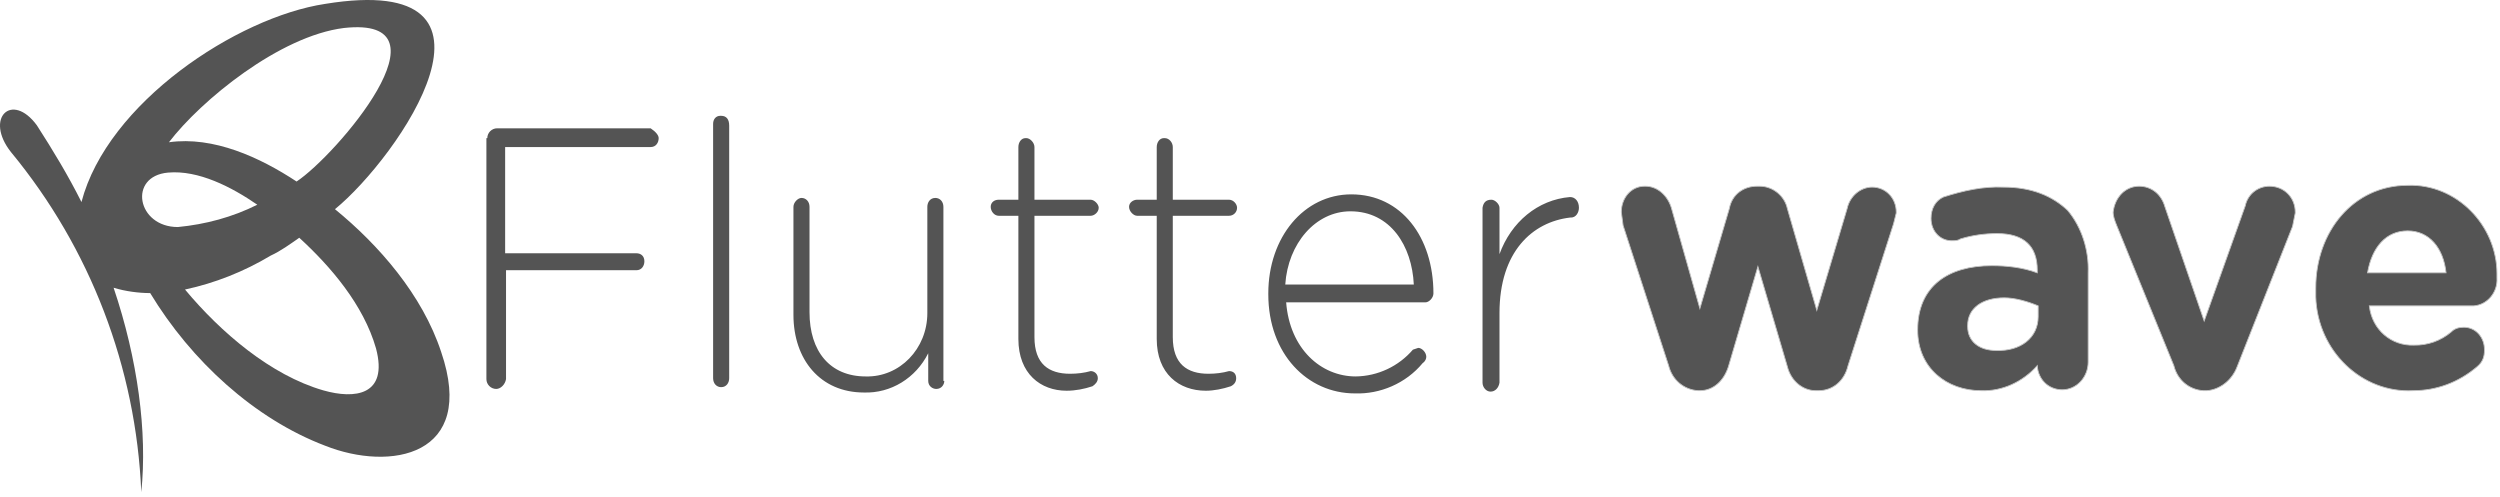 <svg width="196" height="39" viewBox="0 0 196 39" fill="none" xmlns="http://www.w3.org/2000/svg">
<path d="M26.261 16.4C31.229 12.341 41.376 -2.284 25.491 0.305C18.563 1.355 8.416 8.073 6.387 15.84C5.337 13.741 4.148 11.782 2.888 9.822C0.929 7.163 -1.241 9.262 0.859 11.922C7.082 19.456 10.67 28.82 11.076 38.583C11.565 33.895 10.796 28.157 8.906 22.558C9.816 22.838 10.866 22.978 11.775 22.978C14.994 28.297 19.963 32.845 25.491 34.944C30.6 36.974 37.388 35.784 34.588 27.597C33.119 23.118 29.69 19.199 26.261 16.4ZM26.961 2.195C35.778 1.215 26.331 12.201 23.252 14.231C20.383 12.341 16.744 10.662 13.245 11.152C15.764 7.863 21.922 2.824 26.961 2.195ZM13.175 13.531C15.554 13.321 18.143 14.651 20.173 16.05C18.213 17.03 16.114 17.59 13.945 17.8C10.726 17.8 10.026 13.811 13.175 13.531ZM25.351 30.606C21.223 29.416 17.304 26.057 14.505 22.698C16.814 22.208 19.123 21.299 21.223 20.039C21.992 19.689 22.762 19.129 23.462 18.64C25.911 20.879 28.5 23.888 29.48 27.317C30.46 31.026 27.8 31.306 25.351 30.606Z" fill="#545454"/>
<path d="M51.01 10.059H38.974C38.554 10.059 38.204 10.409 38.204 10.829H38.134V29.723C38.134 30.143 38.484 30.493 38.904 30.493C39.253 30.493 39.603 30.143 39.673 29.723V21.186H49.89C50.31 21.186 50.52 20.836 50.52 20.486C50.52 20.066 50.24 19.856 49.89 19.856H39.603V11.529H51.01C51.43 11.529 51.64 11.179 51.64 10.829C51.64 10.619 51.43 10.339 51.01 10.059ZM56.538 9.08H56.468C56.118 9.08 55.908 9.36 55.908 9.709V29.653C55.908 30.073 56.188 30.353 56.538 30.353C56.958 30.353 57.168 30.003 57.168 29.653V9.849C57.168 9.36 56.958 9.08 56.538 9.08ZM73.963 16.217C73.963 15.797 73.683 15.518 73.333 15.518C72.913 15.518 72.703 15.867 72.703 16.217V24.545C72.703 27.344 70.534 29.583 67.875 29.513C65.076 29.513 63.466 27.554 63.466 24.475V16.217C63.466 15.797 63.186 15.518 62.836 15.518C62.556 15.518 62.206 15.867 62.206 16.217V24.685C62.206 28.184 64.306 30.773 67.735 30.773C69.834 30.843 71.793 29.653 72.773 27.694V29.863C72.773 30.283 73.123 30.493 73.403 30.493C73.823 30.493 74.033 30.143 74.033 29.863H73.963V16.217ZM85.509 16.917C85.789 16.917 86.139 16.637 86.139 16.287C86.139 16.008 85.789 15.658 85.509 15.658H81.101V11.529C81.101 11.179 80.751 10.829 80.471 10.829H80.401C80.051 10.829 79.841 11.179 79.841 11.529V15.658H78.302C77.952 15.658 77.672 15.867 77.672 16.217C77.672 16.567 77.952 16.917 78.302 16.917H79.841V26.574C79.841 29.303 81.591 30.633 83.62 30.633C84.32 30.633 85.019 30.493 85.649 30.283C85.859 30.143 86.069 29.933 86.069 29.653C86.069 29.303 85.789 29.093 85.509 29.093C85.019 29.233 84.46 29.303 83.9 29.303C82.22 29.303 81.101 28.534 81.101 26.434V16.917H85.509ZM96.356 16.917C96.706 16.917 96.986 16.637 96.986 16.287C96.986 16.008 96.706 15.658 96.356 15.658H91.947V11.529C91.947 11.179 91.667 10.829 91.317 10.829H91.248C90.898 10.829 90.688 11.179 90.688 11.529V15.658H89.148C88.868 15.658 88.518 15.867 88.518 16.217C88.518 16.567 88.868 16.917 89.148 16.917H90.688V26.574C90.688 29.303 92.437 30.633 94.537 30.633C95.166 30.633 95.866 30.493 96.496 30.283C96.776 30.143 96.916 29.933 96.916 29.653C96.916 29.303 96.706 29.093 96.356 29.093C95.866 29.233 95.306 29.303 94.746 29.303C93.067 29.303 91.947 28.534 91.947 26.434V16.917H96.356ZM105.943 15.238C102.234 15.238 99.435 18.597 99.435 23.005V23.075C99.435 27.764 102.514 30.843 106.223 30.843C108.182 30.913 110.212 30.073 111.541 28.464C111.751 28.324 111.821 28.114 111.821 27.974C111.821 27.624 111.471 27.274 111.191 27.274L110.772 27.414C110.216 28.061 109.53 28.583 108.758 28.945C107.986 29.307 107.146 29.501 106.293 29.513C103.564 29.513 101.115 27.344 100.835 23.705H111.751C112.031 23.705 112.381 23.355 112.381 23.005C112.381 18.597 109.862 15.238 105.943 15.238ZM100.765 22.305C100.975 19.087 103.144 16.567 105.873 16.567C109.022 16.567 110.702 19.297 110.842 22.305H100.765ZM123.088 15.448C120.569 15.658 118.469 17.407 117.56 19.926V16.287C117.56 16.008 117.21 15.658 116.93 15.658C116.51 15.658 116.3 15.867 116.23 16.287V30.003C116.23 30.353 116.51 30.703 116.86 30.703C117.21 30.703 117.49 30.423 117.56 30.003V24.545C117.56 19.716 120.149 17.407 123.088 17.057H123.158C123.578 17.057 123.788 16.637 123.788 16.287C123.788 15.797 123.508 15.448 123.088 15.448Z" fill="#545454"/>
<path d="M146.776 14.671C145.866 14.671 145.026 15.371 144.816 16.351L142.437 24.328L140.128 16.351C139.918 15.371 139.008 14.601 137.959 14.601H137.749C136.699 14.601 135.789 15.231 135.579 16.351L133.27 24.189L131.031 16.281C130.751 15.371 129.981 14.601 129.001 14.601H128.931C127.882 14.601 127.112 15.511 127.112 16.631L127.252 17.68L130.821 28.667C131.101 29.787 132.01 30.556 133.13 30.627H133.27C134.32 30.627 135.159 29.857 135.509 28.737L137.819 20.899L140.128 28.737C140.408 29.857 141.317 30.627 142.367 30.627H142.577C143.697 30.627 144.606 29.857 144.886 28.667L148.455 17.541L148.665 16.701V16.631C148.665 15.511 147.825 14.671 146.776 14.671ZM157.063 14.671C155.453 14.601 153.914 14.951 152.374 15.441C151.744 15.721 151.394 16.351 151.394 17.121C151.394 18.17 152.164 18.94 153.144 18.87C153.284 18.87 153.494 18.87 153.704 18.73C154.613 18.45 155.593 18.31 156.573 18.31C158.672 18.31 159.722 19.29 159.722 21.179V21.389C158.602 20.969 157.343 20.829 156.153 20.829C152.724 20.829 150.345 22.439 150.345 25.868C150.345 28.877 152.654 30.627 155.313 30.627C156.993 30.697 158.602 29.927 159.722 28.667C159.792 29.787 160.632 30.556 161.681 30.556C162.801 30.556 163.711 29.577 163.711 28.387V21.389C163.781 19.64 163.221 17.82 162.101 16.491C160.911 15.371 159.302 14.671 157.063 14.671ZM159.792 24.818C159.792 26.498 158.392 27.547 156.503 27.477C155.173 27.477 154.264 26.778 154.264 25.588V25.518C154.264 24.189 155.383 23.349 157.133 23.349C157.972 23.349 158.952 23.629 159.792 23.979V24.818ZM177.916 14.601C177.077 14.601 176.237 15.161 176.027 16.141L172.808 25.168L169.729 16.211C169.449 15.231 168.679 14.601 167.699 14.601C166.65 14.601 165.81 15.441 165.67 16.631C165.67 16.981 165.81 17.331 165.95 17.68L170.429 28.667C170.708 29.787 171.618 30.556 172.738 30.627H173.018C173.997 30.556 174.977 29.857 175.397 28.737L179.736 17.75L179.946 16.701V16.631C179.946 15.511 179.106 14.601 177.916 14.601ZM188.763 14.531C184.494 14.531 181.555 18.17 181.555 22.579V23.279C181.695 27.547 185.194 30.836 189.183 30.627C191.002 30.627 192.752 29.997 194.221 28.737C194.641 28.387 194.781 27.967 194.781 27.477V27.407C194.781 26.428 194.081 25.658 193.172 25.658C192.822 25.658 192.472 25.728 192.192 26.008C191.376 26.71 190.329 27.084 189.253 27.058C187.503 27.128 185.964 25.868 185.754 23.979H193.941C194.991 23.909 195.831 22.929 195.761 21.809V21.459C195.761 17.68 192.612 14.392 188.763 14.531ZM185.614 21.389C185.964 19.36 187.083 18.1 188.763 18.1C190.442 18.1 191.562 19.43 191.772 21.389H185.614Z" fill="#545454" stroke="#C4C4C4" stroke-width="0.07"/>
</svg>
